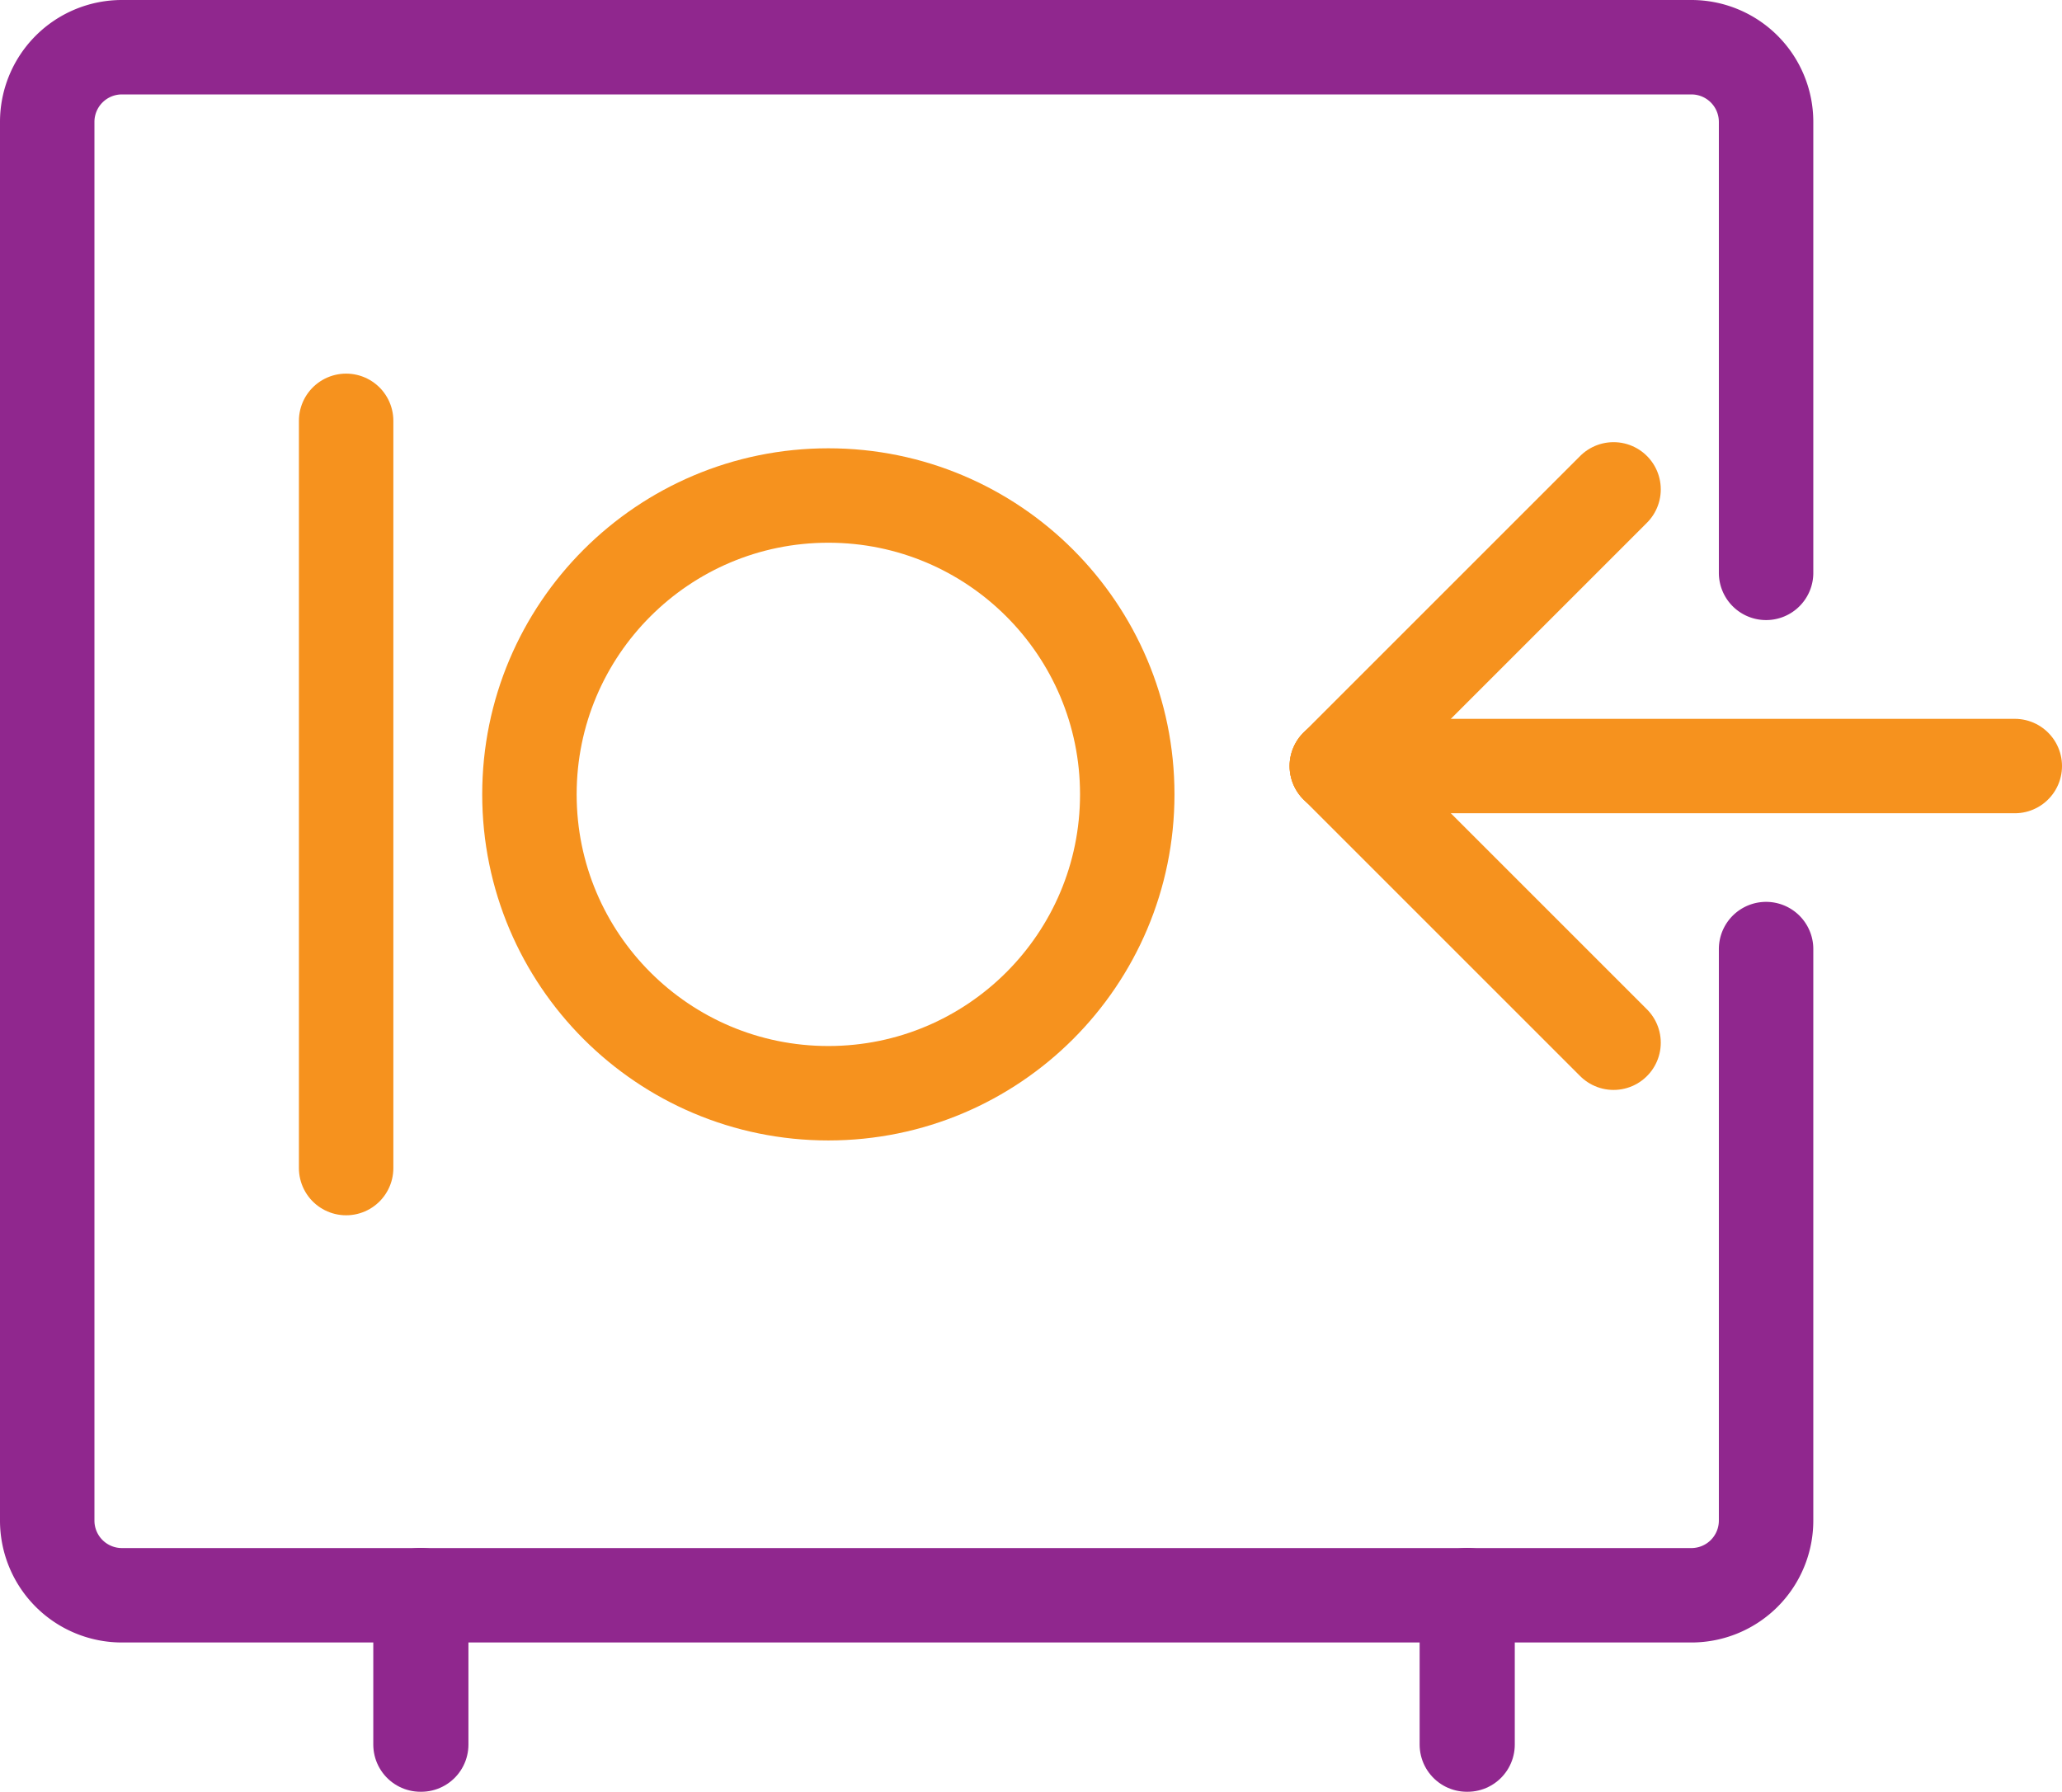 <svg xmlns="http://www.w3.org/2000/svg" width="26.2" height="22.77" viewBox="0 0 26.2 22.77">
  <g id="Group_701" data-name="Group 701" transform="translate(-3893.787 -1376.877)">
    <g id="Group_699" data-name="Group 699">
      <g id="Group_698" data-name="Group 698">
        <line id="Line_303" data-name="Line 303" x1="3.516" y1="3.516" transform="translate(3910.773 1386.612)" fill="none" stroke="#f6921e" stroke-linecap="round" stroke-linejoin="round" stroke-width="1.2"/>
        <line id="Line_304" data-name="Line 304" x1="3.516" y2="3.516" transform="translate(3910.773 1383.096)" fill="none" stroke="#f6921e" stroke-linecap="round" stroke-linejoin="round" stroke-width="1.2"/>
      </g>
      <line id="Line_305" data-name="Line 305" x1="8.614" transform="translate(3910.773 1386.612)" fill="none" stroke="#f6921e" stroke-linecap="round" stroke-linejoin="round" stroke-width="1.2"/>
    </g>
    <g id="Group_700" data-name="Group 700">
      <path id="Path_3842" data-name="Path 3842" d="M3916.227,1384.157v-5.73a.949.949,0,0,0-.949-.95h-19.942a.949.949,0,0,0-.949.95V1396.2a.949.949,0,0,0,.949.95h19.942a.949.949,0,0,0,.949-.95v-7.262" fill="none" stroke="#90278e" stroke-linecap="round" stroke-linejoin="round" stroke-width="1.2"/>
      <rect id="Rectangle_274" data-name="Rectangle 274" width="0.009" height="1.899" transform="translate(3899.139 1399.047) rotate(180)" fill="none" stroke="#90278e" stroke-linecap="round" stroke-linejoin="round" stroke-width="1.2"/>
      <rect id="Rectangle_275" data-name="Rectangle 275" width="0.009" height="1.899" transform="translate(3912.434 1399.047) rotate(180)" fill="none" stroke="#90278e" stroke-linecap="round" stroke-linejoin="round" stroke-width="1.2"/>
      <line id="Line_306" data-name="Line 306" y2="9.496" transform="translate(3898.185 1382.225)" fill="none" stroke="#f6921e" stroke-linecap="round" stroke-linejoin="round" stroke-width="1.2"/>
      <circle id="Ellipse_1960" data-name="Ellipse 1960" cx="3.798" cy="3.798" r="3.798" transform="translate(3900.514 1383.174)" fill="none" stroke="#f6921e" stroke-linecap="round" stroke-linejoin="round" stroke-width="1.2"/>
    </g>
  </g>
</svg>
